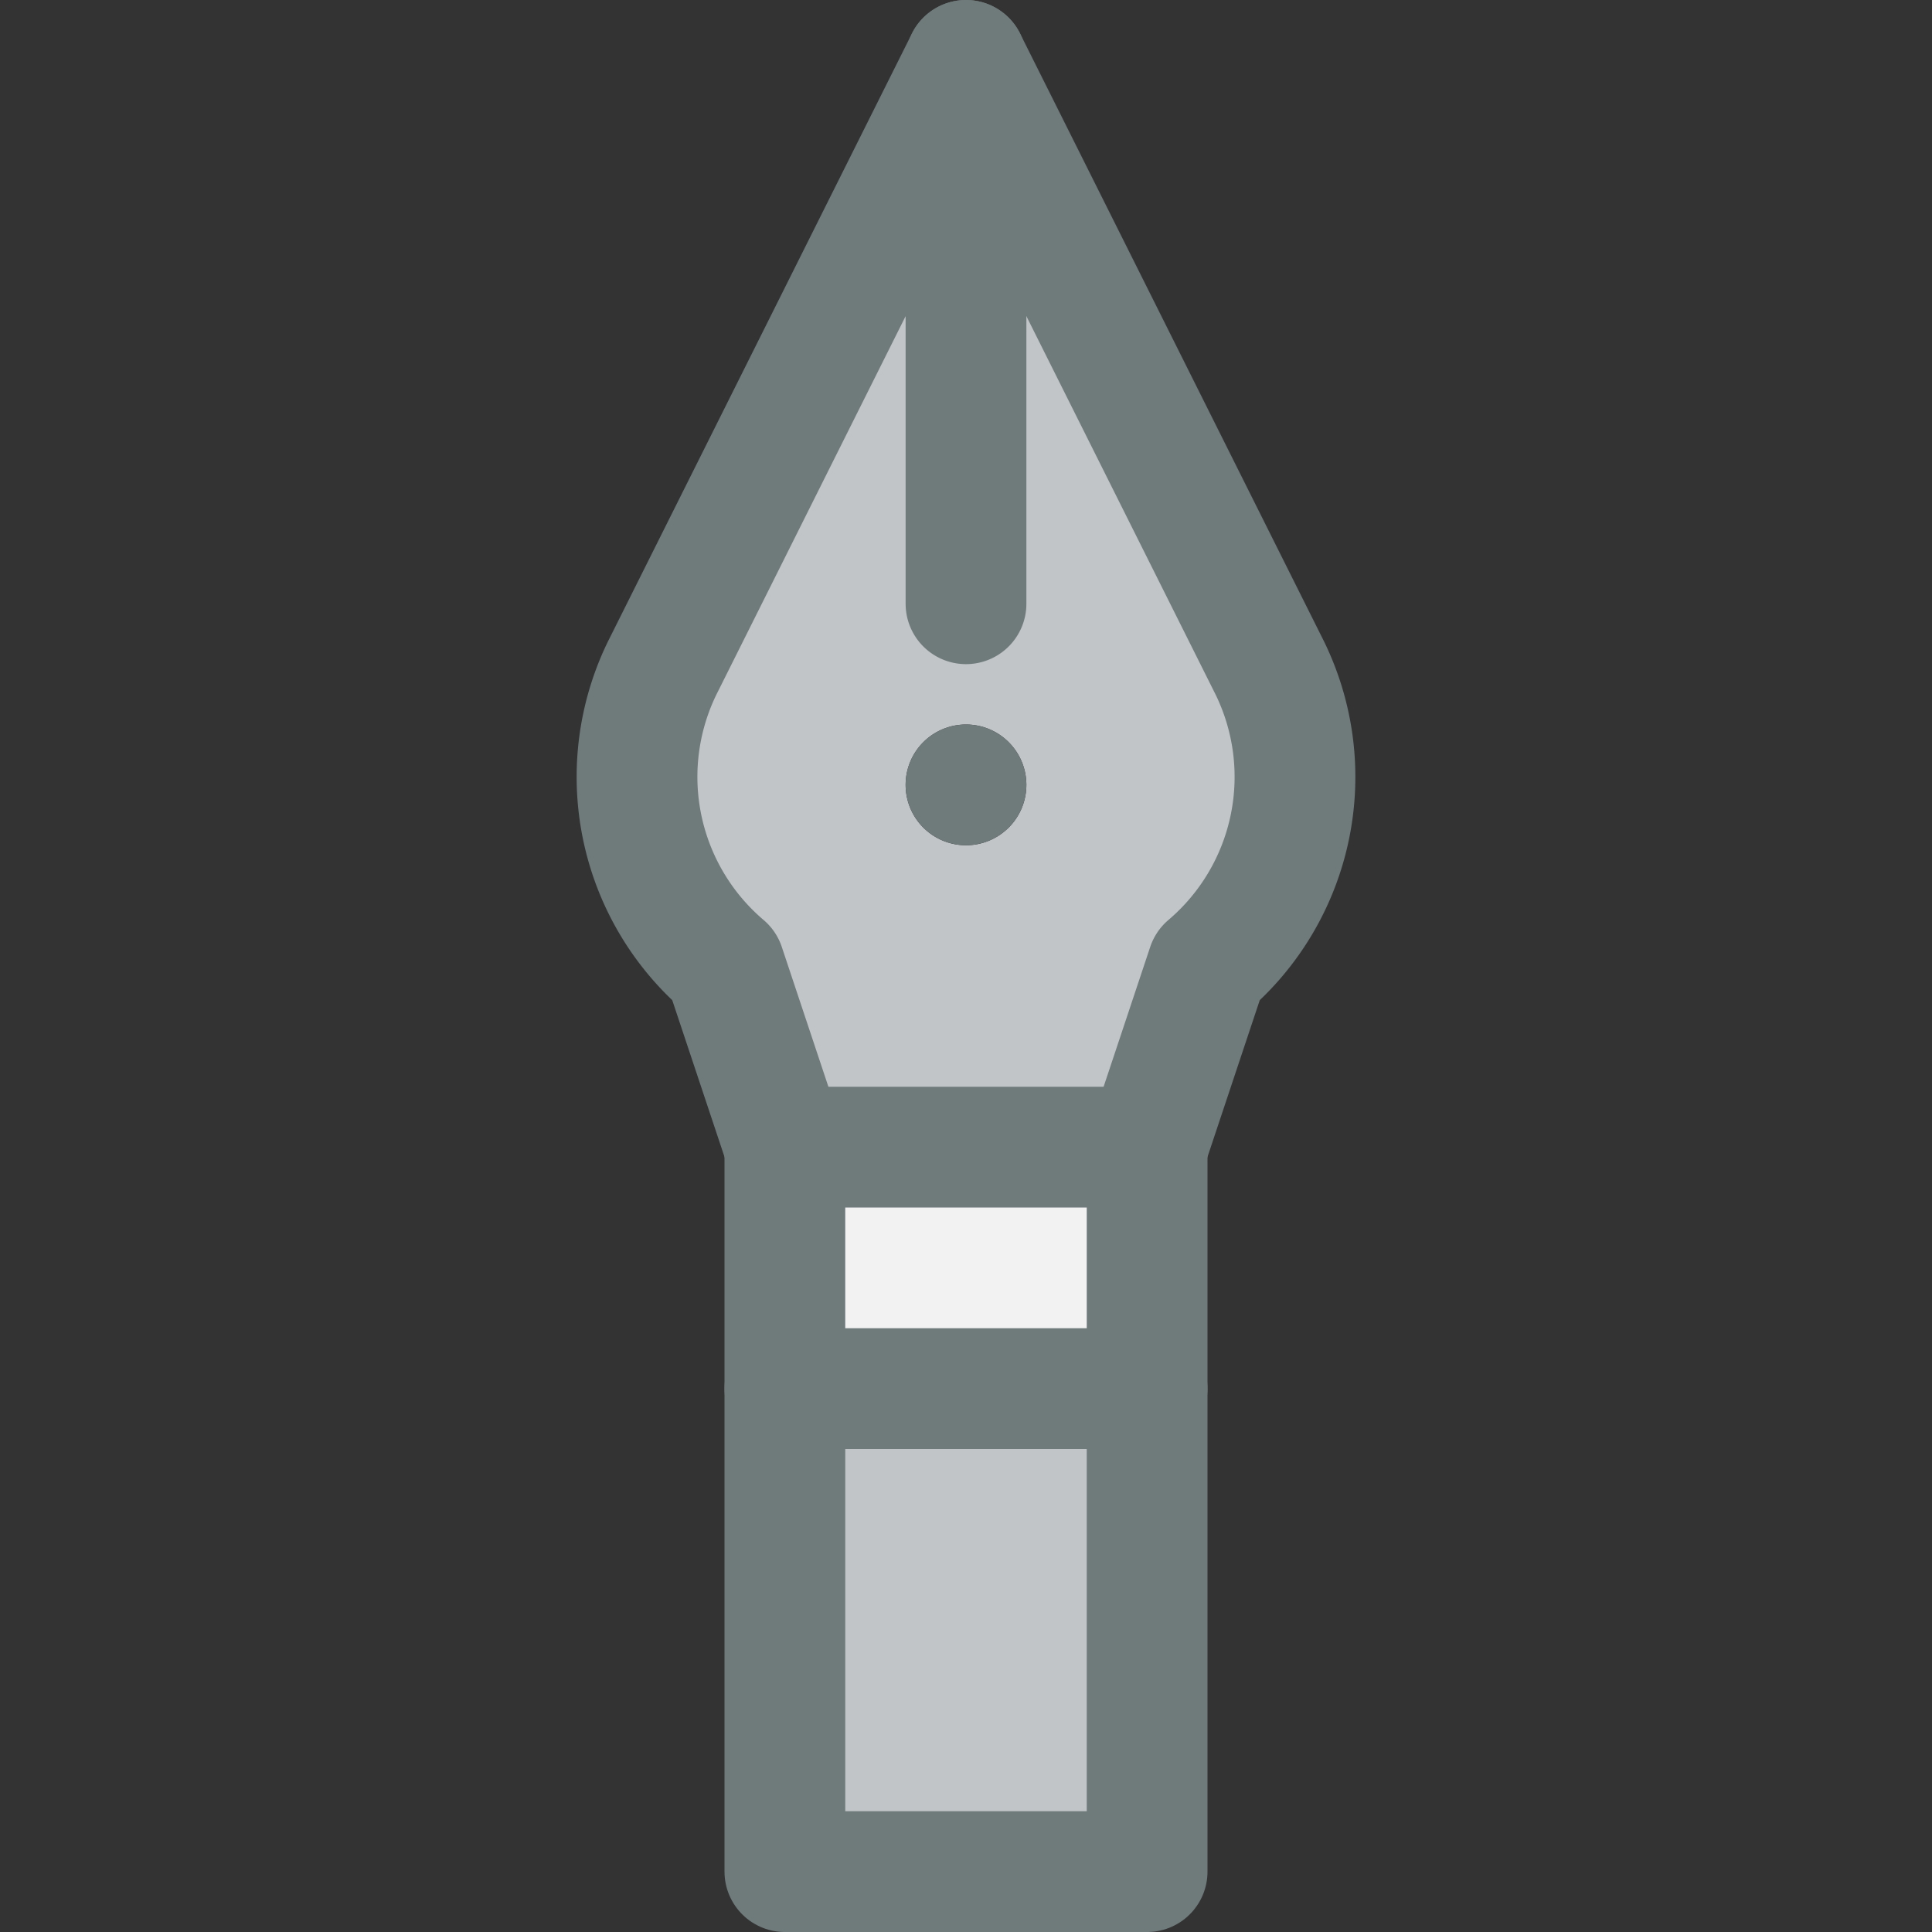 <svg xmlns="http://www.w3.org/2000/svg" viewBox="0 0 32 32"><rect x="0" y="0" width="32" height="32" fill="#333333" stroke="none"/><title>24-Pen</title><g id="_24-Pen" data-name="24-Pen"><path d="M16,12a1,1,0,1,0,1,1A1,1,0,0,0,16,12ZM16,1l5,10a4.11,4.11,0,0,1-1,5l-1,3H13l-1-3a4.11,4.11,0,0,1-1-5Z" style="fill:#c1c5c8"/><rect x="13" y="19" width="6" height="4" style="fill:#f2f2f2"/><rect x="13" y="23" width="6" height="8" style="fill:#c1c5c8"/><circle cx="16" cy="13" r="1" style="fill:#6f7a7b"/><path d="M13,19l-1-3a4.11,4.11,0,0,1-1-5L16,1v9" style="fill:none;stroke:#6f7a7b;stroke-linecap:round;stroke-linejoin:round;stroke-width:2px"/><path d="M16,1l5,10a4.11,4.11,0,0,1-1,5l-1,3" style="fill:none;stroke:#6f7a7b;stroke-linecap:round;stroke-linejoin:round;stroke-width:2px"/><polygon points="13 23 13 31 19 31 19 23 19 19 13 19 13 23" style="fill:none;stroke:#6f7a7b;stroke-linecap:round;stroke-linejoin:round;stroke-width:2px"/><line x1="13" y1="23" x2="19" y2="23" style="fill:none;stroke:#6f7a7b;stroke-linecap:round;stroke-linejoin:round;stroke-width:2px"/></g></svg>